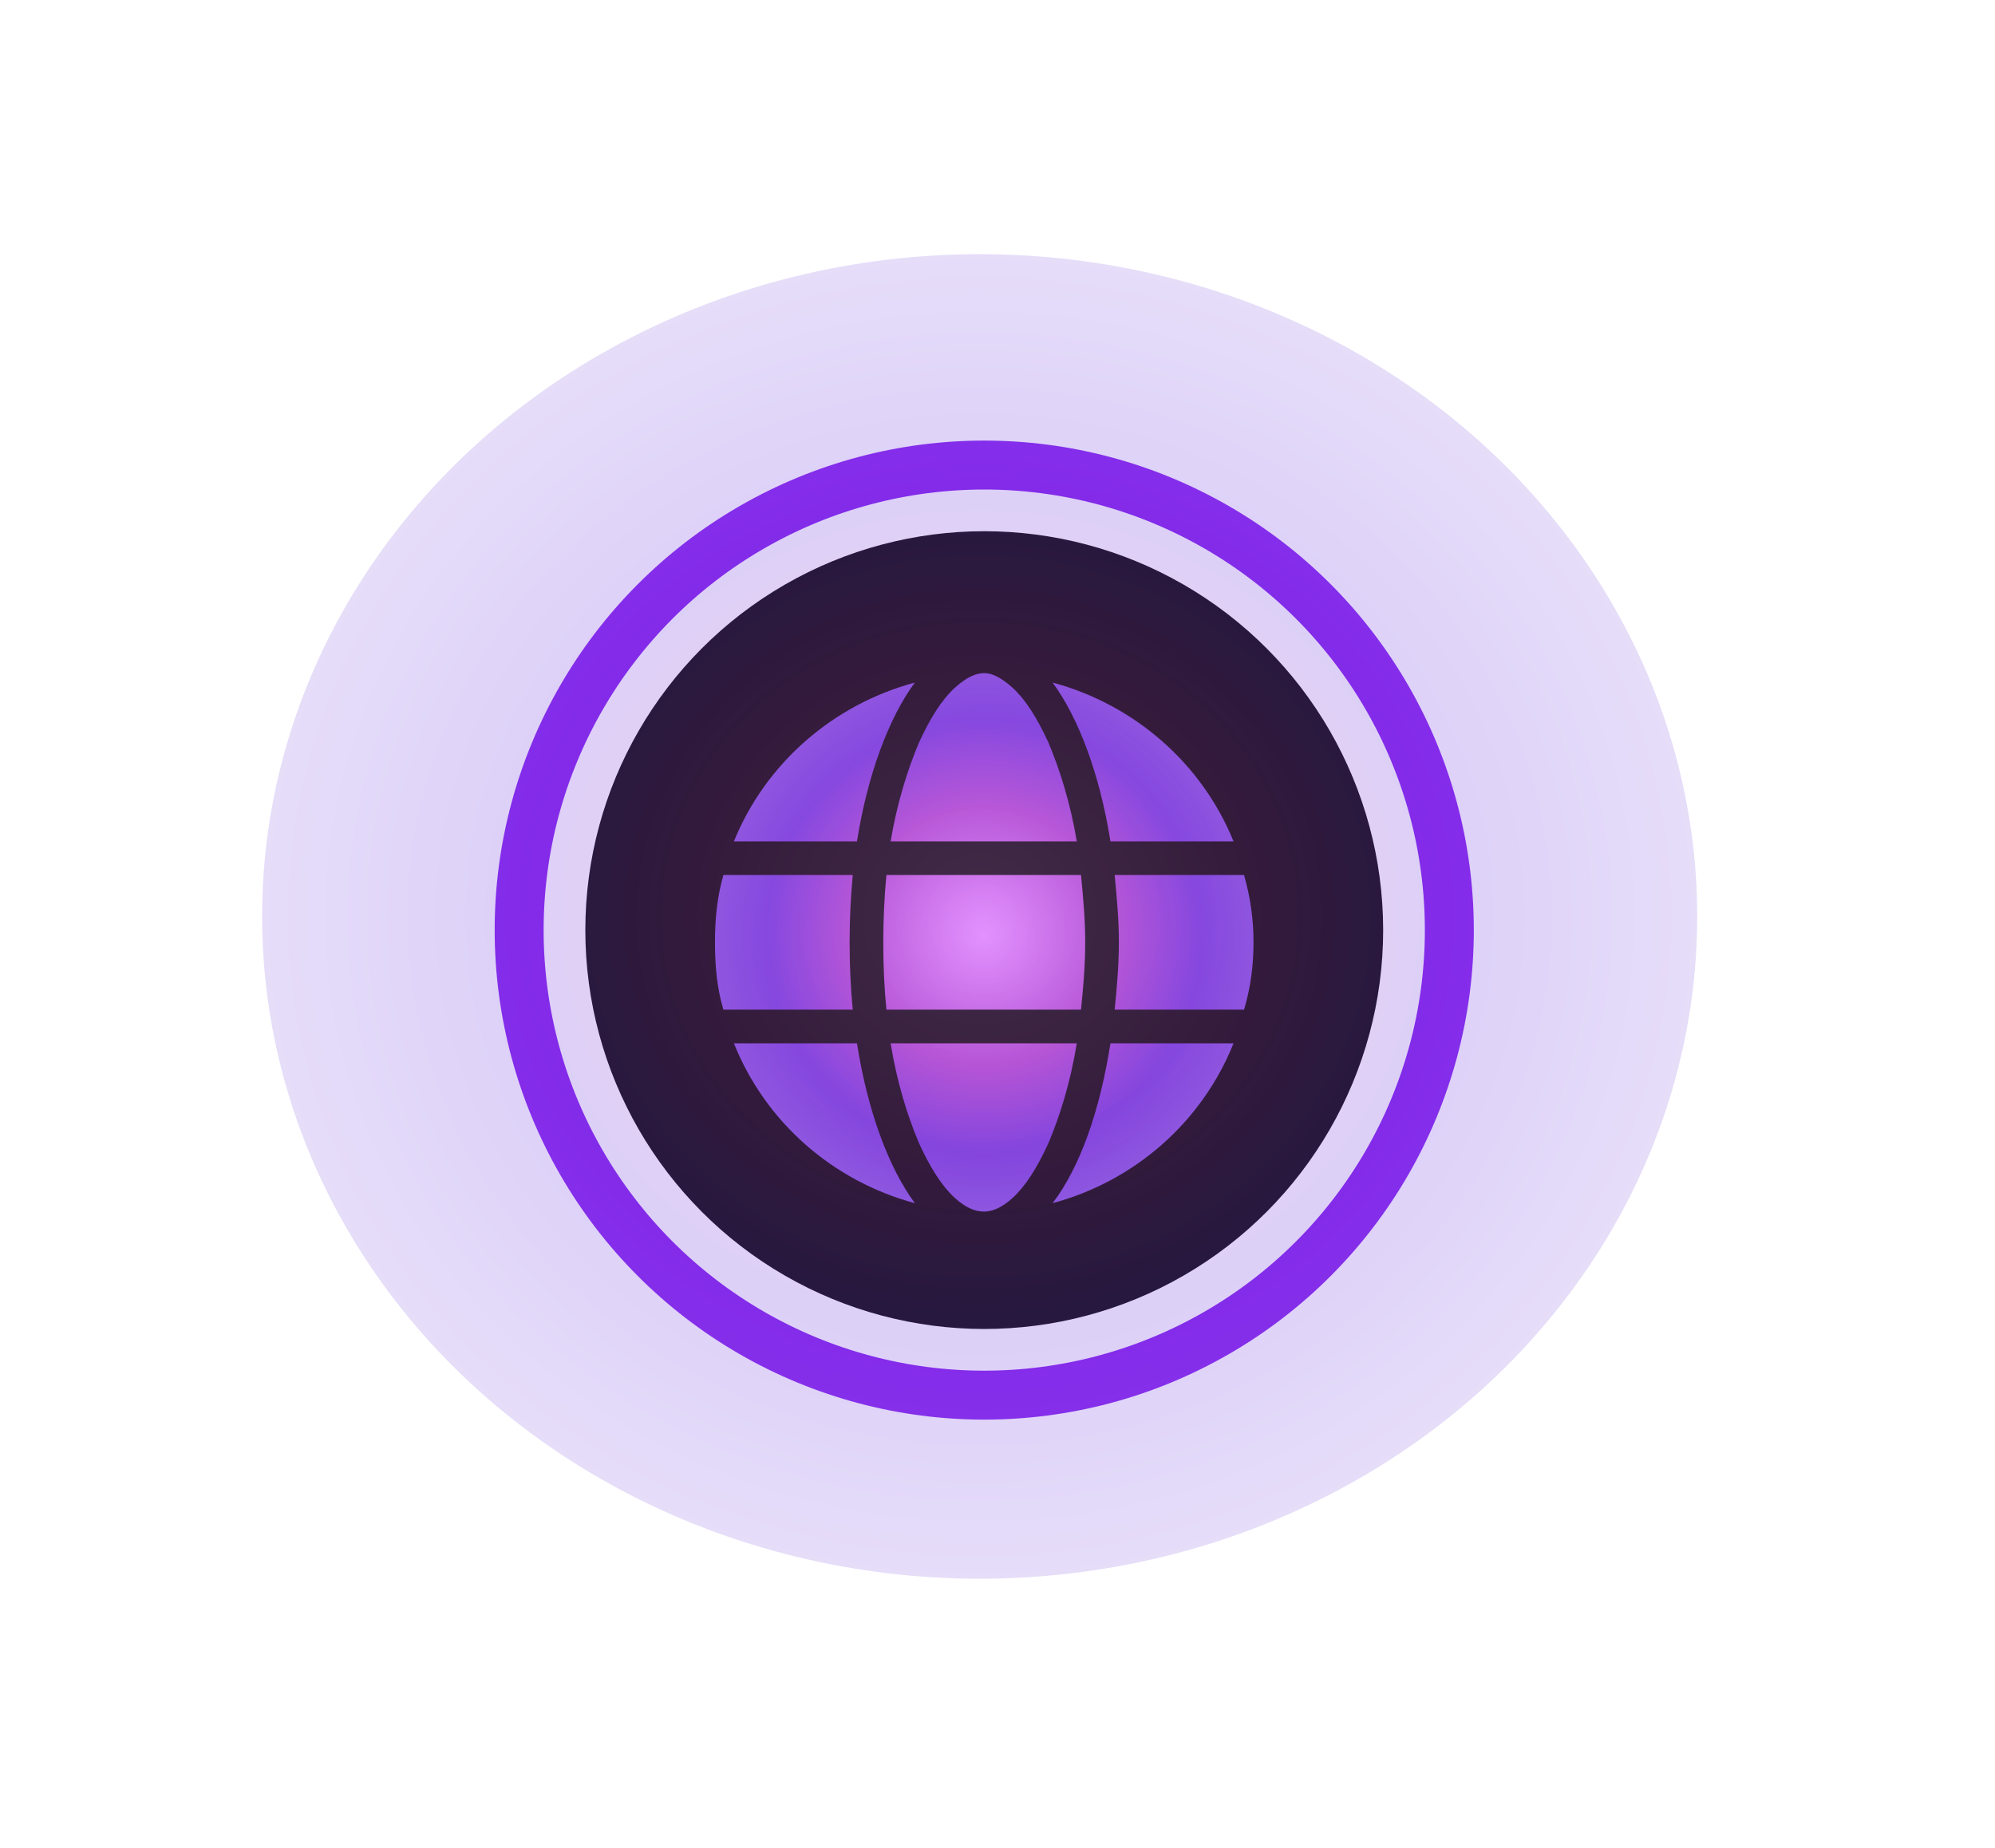 <svg width="163" height="151" viewBox="0 0 163 151" fill="none" xmlns="http://www.w3.org/2000/svg">
<circle cx="80.417" cy="76" r="32.593" fill="#0B0A0A"/>
<path d="M88.667 77C88.667 78.977 88.495 80.781 88.323 82.5H72.424C72.253 80.781 72.167 78.977 72.167 77C72.167 75.109 72.253 73.305 72.424 71.5H88.323C88.495 73.305 88.667 75.109 88.667 77ZM91.073 71.5H101.643C102.159 73.305 102.417 75.109 102.417 77C102.417 78.977 102.159 80.781 101.643 82.5H91.073C91.245 80.781 91.417 78.891 91.417 77C91.417 75.109 91.245 73.305 91.073 71.5ZM100.784 68.75H90.729C89.87 63.336 88.151 58.695 86.003 55.773C92.706 57.578 98.206 62.391 100.784 68.75ZM87.979 68.75H72.768C73.284 65.656 74.143 62.906 75.088 60.672C76.034 58.609 76.979 57.148 78.01 56.203C78.956 55.344 79.729 55 80.417 55C81.018 55 81.792 55.344 82.737 56.203C83.768 57.148 84.713 58.609 85.659 60.672C86.604 62.906 87.463 65.656 87.979 68.75ZM70.018 68.75H59.964C62.542 62.391 68.042 57.578 74.745 55.773C72.596 58.695 70.878 63.336 70.018 68.75ZM59.104 71.5H69.674C69.503 73.305 69.417 75.109 69.417 77C69.417 78.891 69.503 80.781 69.674 82.5H59.104C58.589 80.781 58.417 78.977 58.417 77C58.417 75.109 58.589 73.305 59.104 71.5ZM75.088 93.414C74.143 91.18 73.284 88.43 72.768 85.25H87.979C87.463 88.43 86.604 91.18 85.659 93.414C84.713 95.477 83.768 96.938 82.737 97.883C81.792 98.742 81.018 99 80.417 99C79.729 99 78.956 98.742 78.01 97.883C76.979 96.938 76.034 95.477 75.088 93.414ZM70.018 85.25C70.878 90.75 72.596 95.391 74.745 98.312C68.042 96.508 62.542 91.695 59.964 85.25H70.018ZM100.784 85.25C98.206 91.695 92.706 96.508 86.003 98.312C88.237 95.391 89.87 90.75 90.729 85.25H100.784Z" fill="url(#paint0_angular_113_8085)"/>
<circle cx="80.417" cy="76" r="38" stroke="#8723EC" stroke-width="4"/>
<g opacity="0.5">
<g filter="url(#filter0_f_113_8085)">
<ellipse cx="80.042" cy="74.885" rx="58.625" ry="54.115" fill="url(#paint1_angular_113_8085)" fill-opacity="0.5"/>
</g>
</g>
<defs>
<filter id="filter0_f_113_8085" x="1.417" y="0.769" width="157.25" height="148.231" filterUnits="userSpaceOnUse" color-interpolation-filters="sRGB">
<feFlood flood-opacity="0" result="BackgroundImageFix"/>
<feBlend mode="normal" in="SourceGraphic" in2="BackgroundImageFix" result="shape"/>
<feGaussianBlur stdDeviation="10" result="effect1_foregroundBlur_113_8085"/>
</filter>
<radialGradient id="paint0_angular_113_8085" cx="0" cy="0" r="1" gradientUnits="userSpaceOnUse" gradientTransform="translate(80.417 76.5) rotate(90) scale(28)">
<stop stop-color="#E392FF"/>
<stop offset="0.385" stop-color="#AF4DD1"/>
<stop offset="0.635" stop-color="#7441E0"/>
<stop offset="1" stop-color="#9A76E8"/>
</radialGradient>
<radialGradient id="paint1_angular_113_8085" cx="0" cy="0" r="1" gradientUnits="userSpaceOnUse" gradientTransform="translate(80.042 74.885) rotate(90) scale(54.115 58.625)">
<stop stop-color="#E392FF"/>
<stop offset="0.385" stop-color="#AF4DD1"/>
<stop offset="0.635" stop-color="#7441E0"/>
<stop offset="1" stop-color="#9A76E8"/>
</radialGradient>
</defs>
</svg>
